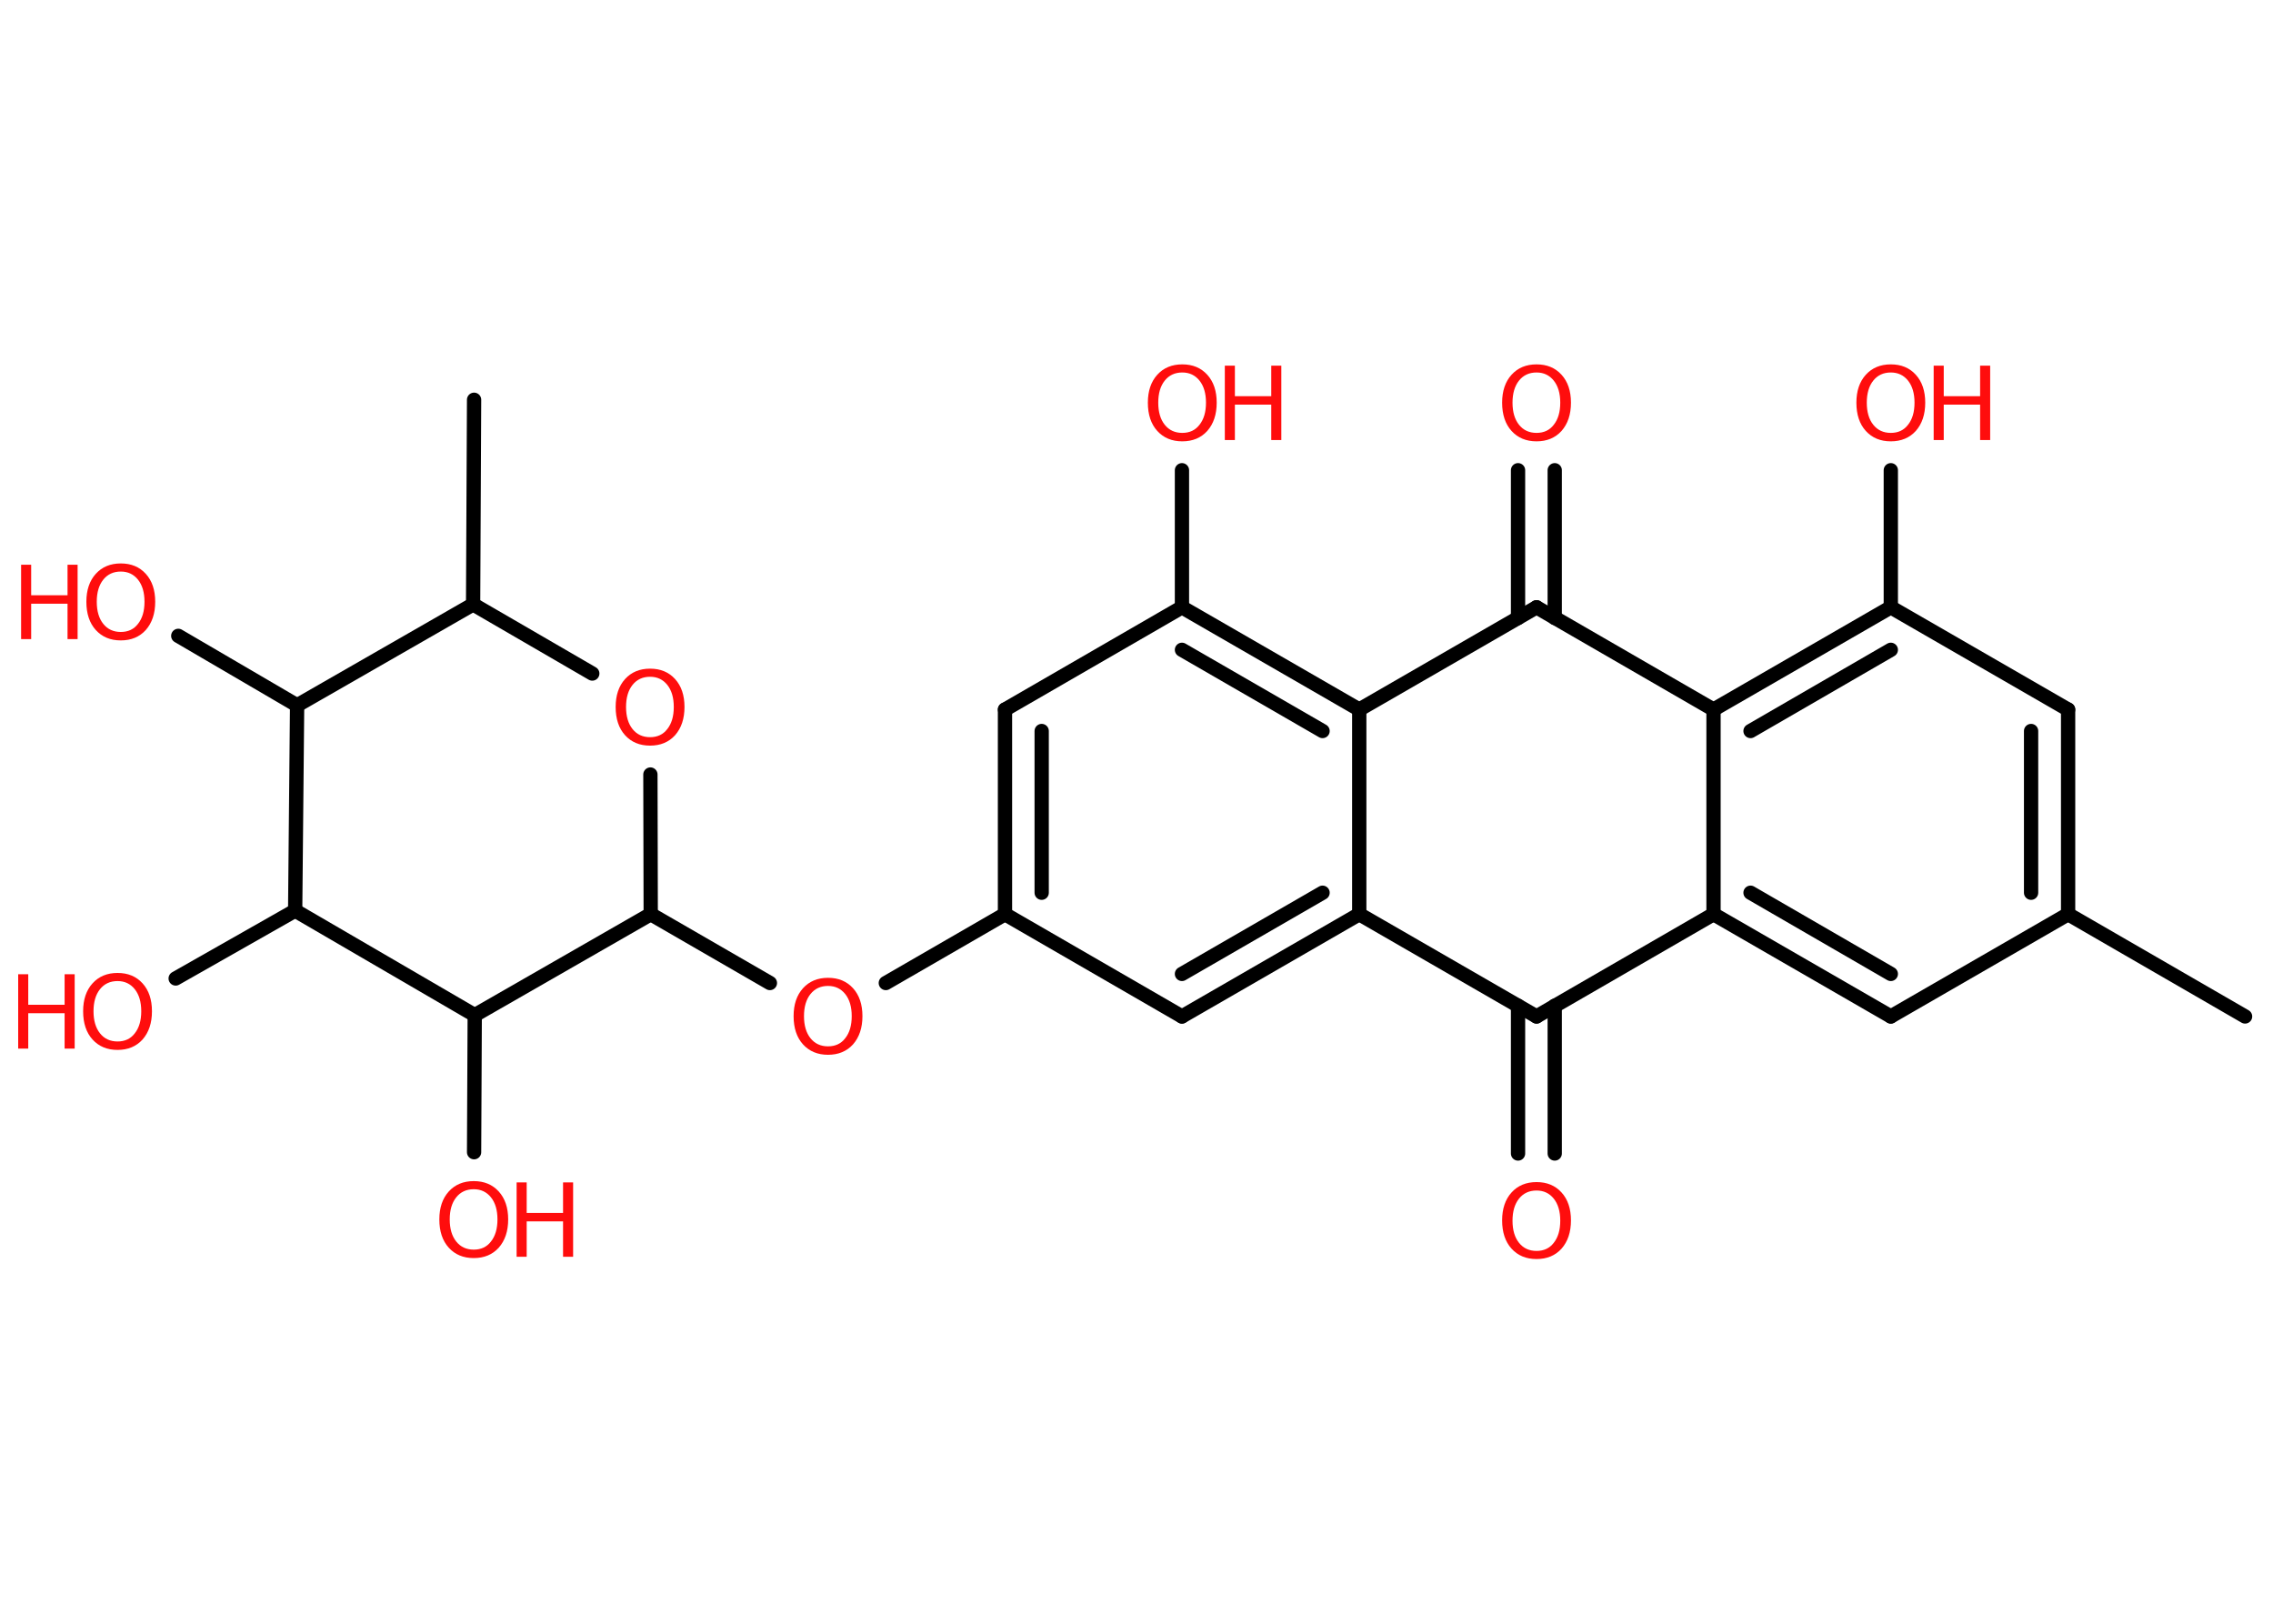 <?xml version='1.0' encoding='UTF-8'?>
<!DOCTYPE svg PUBLIC "-//W3C//DTD SVG 1.1//EN" "http://www.w3.org/Graphics/SVG/1.1/DTD/svg11.dtd">
<svg version='1.2' xmlns='http://www.w3.org/2000/svg' xmlns:xlink='http://www.w3.org/1999/xlink' width='70.0mm' height='50.0mm' viewBox='0 0 70.0 50.0'>
  <desc>Generated by the Chemistry Development Kit (http://github.com/cdk)</desc>
  <g stroke-linecap='round' stroke-linejoin='round' stroke='#000000' stroke-width='.44' fill='#FF0D0D'>
    <rect x='.0' y='.0' width='70.0' height='50.0' fill='#FFFFFF' stroke='none'/>
    <g id='mol1' class='mol'>
      <line id='mol1bnd1' class='bond' x1='69.14' y1='31.3' x2='63.69' y2='28.15'/>
      <g id='mol1bnd2' class='bond'>
        <line x1='63.69' y1='28.15' x2='63.69' y2='21.85'/>
        <line x1='62.55' y1='27.49' x2='62.55' y2='22.51'/>
      </g>
      <line id='mol1bnd3' class='bond' x1='63.69' y1='21.85' x2='58.23' y2='18.7'/>
      <line id='mol1bnd4' class='bond' x1='58.23' y1='18.7' x2='58.23' y2='14.48'/>
      <g id='mol1bnd5' class='bond'>
        <line x1='58.23' y1='18.7' x2='52.77' y2='21.85'/>
        <line x1='58.23' y1='20.01' x2='53.91' y2='22.51'/>
      </g>
      <line id='mol1bnd6' class='bond' x1='52.77' y1='21.85' x2='52.77' y2='28.15'/>
      <g id='mol1bnd7' class='bond'>
        <line x1='52.77' y1='28.15' x2='58.23' y2='31.3'/>
        <line x1='53.91' y1='27.49' x2='58.23' y2='29.99'/>
      </g>
      <line id='mol1bnd8' class='bond' x1='63.69' y1='28.15' x2='58.23' y2='31.3'/>
      <line id='mol1bnd9' class='bond' x1='52.77' y1='28.15' x2='47.32' y2='31.3'/>
      <g id='mol1bnd10' class='bond'>
        <line x1='47.88' y1='30.97' x2='47.88' y2='35.52'/>
        <line x1='46.75' y1='30.97' x2='46.75' y2='35.52'/>
      </g>
      <line id='mol1bnd11' class='bond' x1='47.32' y1='31.3' x2='41.86' y2='28.15'/>
      <g id='mol1bnd12' class='bond'>
        <line x1='36.4' y1='31.3' x2='41.86' y2='28.15'/>
        <line x1='36.4' y1='29.99' x2='40.73' y2='27.49'/>
      </g>
      <line id='mol1bnd13' class='bond' x1='36.4' y1='31.3' x2='30.95' y2='28.15'/>
      <line id='mol1bnd14' class='bond' x1='30.95' y1='28.15' x2='27.28' y2='30.27'/>
      <line id='mol1bnd15' class='bond' x1='23.71' y1='30.27' x2='20.04' y2='28.15'/>
      <line id='mol1bnd16' class='bond' x1='20.04' y1='28.15' x2='20.03' y2='23.85'/>
      <line id='mol1bnd17' class='bond' x1='18.24' y1='20.74' x2='14.57' y2='18.61'/>
      <line id='mol1bnd18' class='bond' x1='14.57' y1='18.61' x2='14.6' y2='12.31'/>
      <line id='mol1bnd19' class='bond' x1='14.57' y1='18.61' x2='9.15' y2='21.72'/>
      <line id='mol1bnd20' class='bond' x1='9.15' y1='21.72' x2='5.49' y2='19.58'/>
      <line id='mol1bnd21' class='bond' x1='9.15' y1='21.72' x2='9.09' y2='28.04'/>
      <line id='mol1bnd22' class='bond' x1='9.09' y1='28.04' x2='5.41' y2='30.13'/>
      <line id='mol1bnd23' class='bond' x1='9.09' y1='28.04' x2='14.62' y2='31.26'/>
      <line id='mol1bnd24' class='bond' x1='20.04' y1='28.15' x2='14.62' y2='31.26'/>
      <line id='mol1bnd25' class='bond' x1='14.62' y1='31.26' x2='14.6' y2='35.48'/>
      <g id='mol1bnd26' class='bond'>
        <line x1='30.95' y1='21.85' x2='30.95' y2='28.15'/>
        <line x1='32.08' y1='22.51' x2='32.08' y2='27.49'/>
      </g>
      <line id='mol1bnd27' class='bond' x1='30.95' y1='21.85' x2='36.4' y2='18.7'/>
      <line id='mol1bnd28' class='bond' x1='36.4' y1='18.7' x2='36.4' y2='14.48'/>
      <g id='mol1bnd29' class='bond'>
        <line x1='41.86' y1='21.85' x2='36.4' y2='18.7'/>
        <line x1='40.73' y1='22.51' x2='36.4' y2='20.01'/>
      </g>
      <line id='mol1bnd30' class='bond' x1='41.86' y1='28.15' x2='41.86' y2='21.85'/>
      <line id='mol1bnd31' class='bond' x1='41.86' y1='21.85' x2='47.32' y2='18.7'/>
      <line id='mol1bnd32' class='bond' x1='52.77' y1='21.85' x2='47.32' y2='18.7'/>
      <g id='mol1bnd33' class='bond'>
        <line x1='46.75' y1='19.03' x2='46.75' y2='14.48'/>
        <line x1='47.88' y1='19.03' x2='47.88' y2='14.48'/>
      </g>
      <g id='mol1atm5' class='atom'>
        <path d='M58.23 11.47q-.34 .0 -.54 .25q-.2 .25 -.2 .68q.0 .43 .2 .68q.2 .25 .54 .25q.34 .0 .53 -.25q.2 -.25 .2 -.68q.0 -.43 -.2 -.68q-.2 -.25 -.53 -.25zM58.23 11.22q.48 .0 .77 .32q.29 .32 .29 .86q.0 .54 -.29 .87q-.29 .32 -.77 .32q-.48 .0 -.77 -.32q-.29 -.32 -.29 -.87q.0 -.54 .29 -.86q.29 -.32 .77 -.32z' stroke='none'/>
        <path d='M59.55 11.26h.31v.94h1.12v-.94h.31v2.29h-.31v-1.09h-1.12v1.09h-.31v-2.29z' stroke='none'/>
      </g>
      <path id='mol1atm10' class='atom' d='M47.32 36.66q-.34 .0 -.54 .25q-.2 .25 -.2 .68q.0 .43 .2 .68q.2 .25 .54 .25q.34 .0 .53 -.25q.2 -.25 .2 -.68q.0 -.43 -.2 -.68q-.2 -.25 -.53 -.25zM47.32 36.4q.48 .0 .77 .32q.29 .32 .29 .86q.0 .54 -.29 .87q-.29 .32 -.77 .32q-.48 .0 -.77 -.32q-.29 -.32 -.29 -.87q.0 -.54 .29 -.86q.29 -.32 .77 -.32z' stroke='none'/>
      <path id='mol1atm14' class='atom' d='M25.5 30.36q-.34 .0 -.54 .25q-.2 .25 -.2 .68q.0 .43 .2 .68q.2 .25 .54 .25q.34 .0 .53 -.25q.2 -.25 .2 -.68q.0 -.43 -.2 -.68q-.2 -.25 -.53 -.25zM25.5 30.11q.48 .0 .77 .32q.29 .32 .29 .86q.0 .54 -.29 .87q-.29 .32 -.77 .32q-.48 .0 -.77 -.32q-.29 -.32 -.29 -.87q.0 -.54 .29 -.86q.29 -.32 .77 -.32z' stroke='none'/>
      <path id='mol1atm16' class='atom' d='M20.02 20.84q-.34 .0 -.54 .25q-.2 .25 -.2 .68q.0 .43 .2 .68q.2 .25 .54 .25q.34 .0 .53 -.25q.2 -.25 .2 -.68q.0 -.43 -.2 -.68q-.2 -.25 -.53 -.25zM20.02 20.59q.48 .0 .77 .32q.29 .32 .29 .86q.0 .54 -.29 .87q-.29 .32 -.77 .32q-.48 .0 -.77 -.32q-.29 -.32 -.29 -.87q.0 -.54 .29 -.86q.29 -.32 .77 -.32z' stroke='none'/>
      <g id='mol1atm20' class='atom'>
        <path d='M3.72 17.6q-.34 .0 -.54 .25q-.2 .25 -.2 .68q.0 .43 .2 .68q.2 .25 .54 .25q.34 .0 .53 -.25q.2 -.25 .2 -.68q.0 -.43 -.2 -.68q-.2 -.25 -.53 -.25zM3.72 17.35q.48 .0 .77 .32q.29 .32 .29 .86q.0 .54 -.29 .87q-.29 .32 -.77 .32q-.48 .0 -.77 -.32q-.29 -.32 -.29 -.87q.0 -.54 .29 -.86q.29 -.32 .77 -.32z' stroke='none'/>
        <path d='M.65 17.39h.31v.94h1.12v-.94h.31v2.29h-.31v-1.09h-1.12v1.09h-.31v-2.29z' stroke='none'/>
      </g>
      <g id='mol1atm22' class='atom'>
        <path d='M3.62 30.21q-.34 .0 -.54 .25q-.2 .25 -.2 .68q.0 .43 .2 .68q.2 .25 .54 .25q.34 .0 .53 -.25q.2 -.25 .2 -.68q.0 -.43 -.2 -.68q-.2 -.25 -.53 -.25zM3.62 29.96q.48 .0 .77 .32q.29 .32 .29 .86q.0 .54 -.29 .87q-.29 .32 -.77 .32q-.48 .0 -.77 -.32q-.29 -.32 -.29 -.87q.0 -.54 .29 -.86q.29 -.32 .77 -.32z' stroke='none'/>
        <path d='M.56 30.0h.31v.94h1.12v-.94h.31v2.29h-.31v-1.09h-1.12v1.09h-.31v-2.29z' stroke='none'/>
      </g>
      <g id='mol1atm24' class='atom'>
        <path d='M14.59 36.62q-.34 .0 -.54 .25q-.2 .25 -.2 .68q.0 .43 .2 .68q.2 .25 .54 .25q.34 .0 .53 -.25q.2 -.25 .2 -.68q.0 -.43 -.2 -.68q-.2 -.25 -.53 -.25zM14.59 36.37q.48 .0 .77 .32q.29 .32 .29 .86q.0 .54 -.29 .87q-.29 .32 -.77 .32q-.48 .0 -.77 -.32q-.29 -.32 -.29 -.87q.0 -.54 .29 -.86q.29 -.32 .77 -.32z' stroke='none'/>
        <path d='M15.91 36.41h.31v.94h1.12v-.94h.31v2.29h-.31v-1.09h-1.12v1.09h-.31v-2.29z' stroke='none'/>
      </g>
      <g id='mol1atm27' class='atom'>
        <path d='M36.41 11.47q-.34 .0 -.54 .25q-.2 .25 -.2 .68q.0 .43 .2 .68q.2 .25 .54 .25q.34 .0 .53 -.25q.2 -.25 .2 -.68q.0 -.43 -.2 -.68q-.2 -.25 -.53 -.25zM36.41 11.22q.48 .0 .77 .32q.29 .32 .29 .86q.0 .54 -.29 .87q-.29 .32 -.77 .32q-.48 .0 -.77 -.32q-.29 -.32 -.29 -.87q.0 -.54 .29 -.86q.29 -.32 .77 -.32z' stroke='none'/>
        <path d='M37.72 11.26h.31v.94h1.12v-.94h.31v2.29h-.31v-1.09h-1.12v1.09h-.31v-2.29z' stroke='none'/>
      </g>
      <path id='mol1atm30' class='atom' d='M47.32 11.47q-.34 .0 -.54 .25q-.2 .25 -.2 .68q.0 .43 .2 .68q.2 .25 .54 .25q.34 .0 .53 -.25q.2 -.25 .2 -.68q.0 -.43 -.2 -.68q-.2 -.25 -.53 -.25zM47.32 11.22q.48 .0 .77 .32q.29 .32 .29 .86q.0 .54 -.29 .87q-.29 .32 -.77 .32q-.48 .0 -.77 -.32q-.29 -.32 -.29 -.87q.0 -.54 .29 -.86q.29 -.32 .77 -.32z' stroke='none'/>
    </g>
  </g>
</svg>
